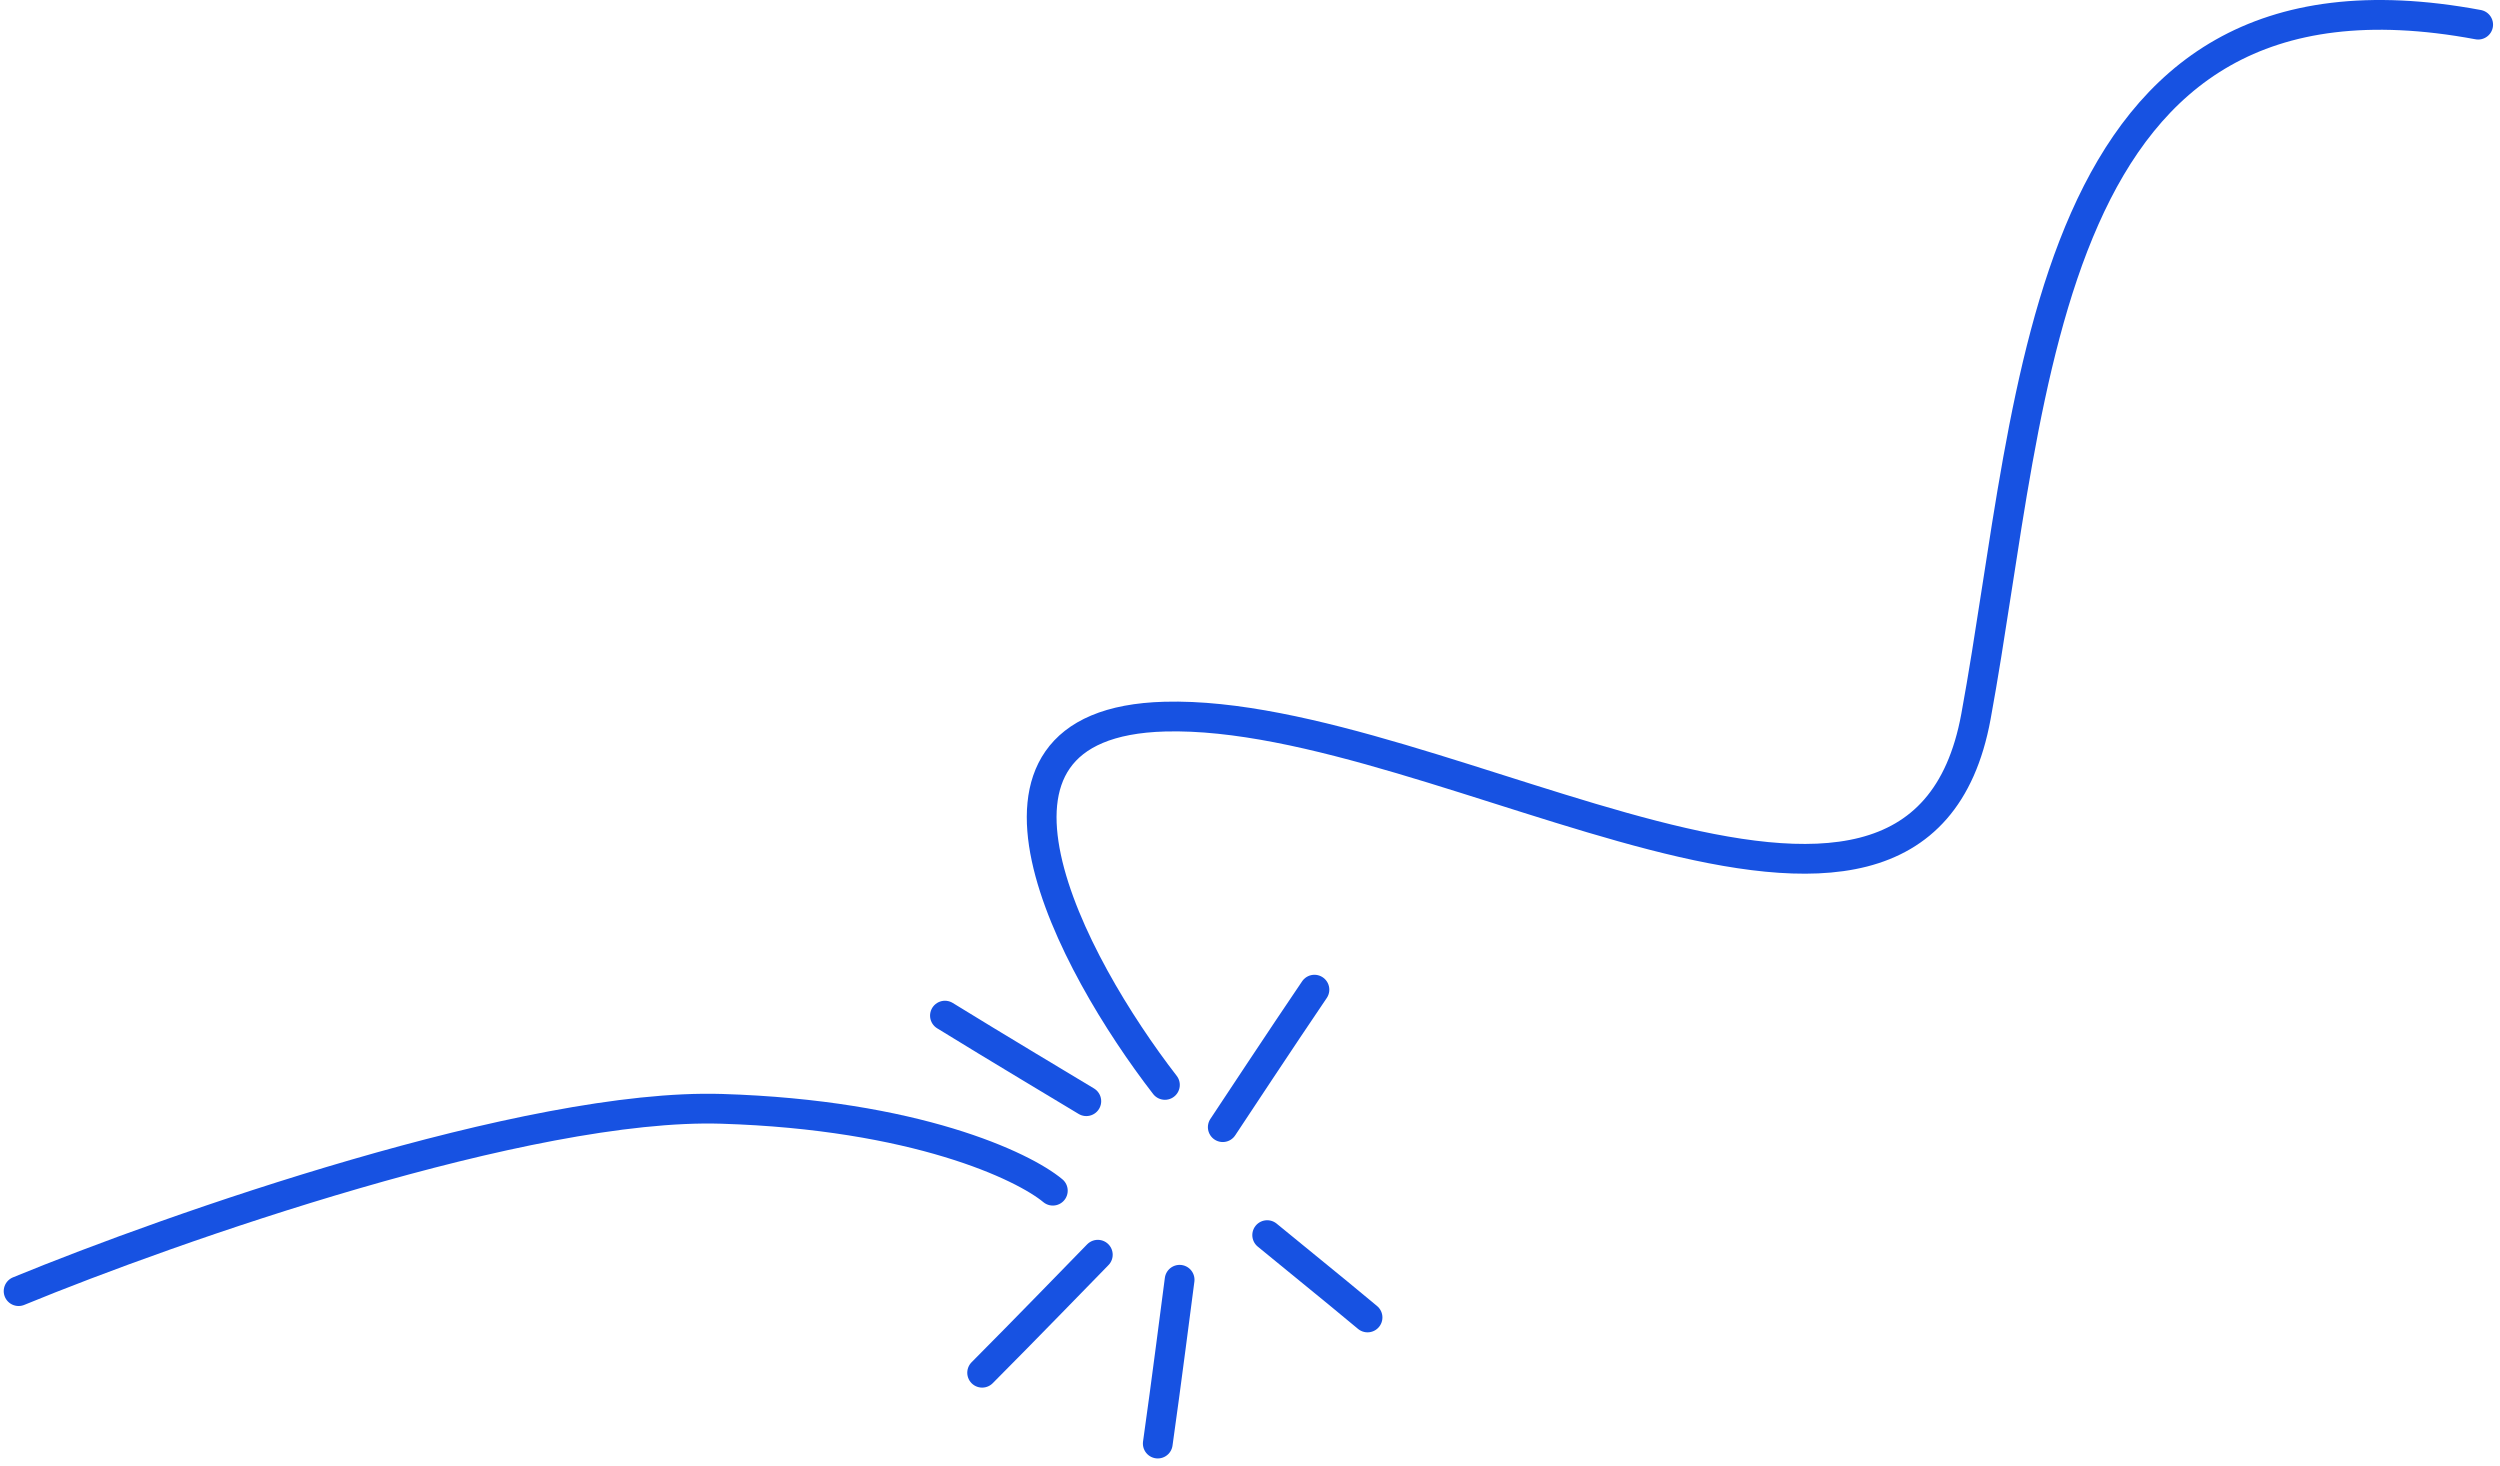 <svg width="336" height="197" viewBox="0 0 336 197" fill="none" xmlns="http://www.w3.org/2000/svg">
<path d="M156.565 145.813C144.065 129.646 126.565 97.113 156.565 96.313C194.065 95.313 257.566 139.813 265.566 96.313C273.566 52.813 274.066 -7.687 333.066 3.313" stroke="#1752E2" stroke-width="4" stroke-linecap="round"/>
<path d="M146 148C134 140.8 128.333 137.333 127 136.5" stroke="#1752E2" stroke-width="4" stroke-linecap="round"/>
<path d="M164.341 151.49C172.058 139.816 175.769 134.306 176.66 133.01" stroke="#1752E2" stroke-width="4" stroke-linecap="round"/>
<path d="M147.546 168.634C137.789 178.666 133.117 183.388 132 184.495" stroke="#1752E2" stroke-width="4" stroke-linecap="round"/>
<path d="M158.54 172C156.744 185.879 155.836 192.459 155.605 194.015" stroke="#1752E2" stroke-width="4" stroke-linecap="round"/>
<path d="M170.31 166C178.835 172.94 182.853 176.269 183.797 177.066" stroke="#1752E2" stroke-width="4" stroke-linecap="round"/>
<path d="M141.5 160.028C137.5 156.694 123 149.828 97 149.028C71 148.228 23.167 165.028 2.5 173.528" stroke="#1752E2" stroke-width="4" stroke-linecap="round"/>
</svg>
